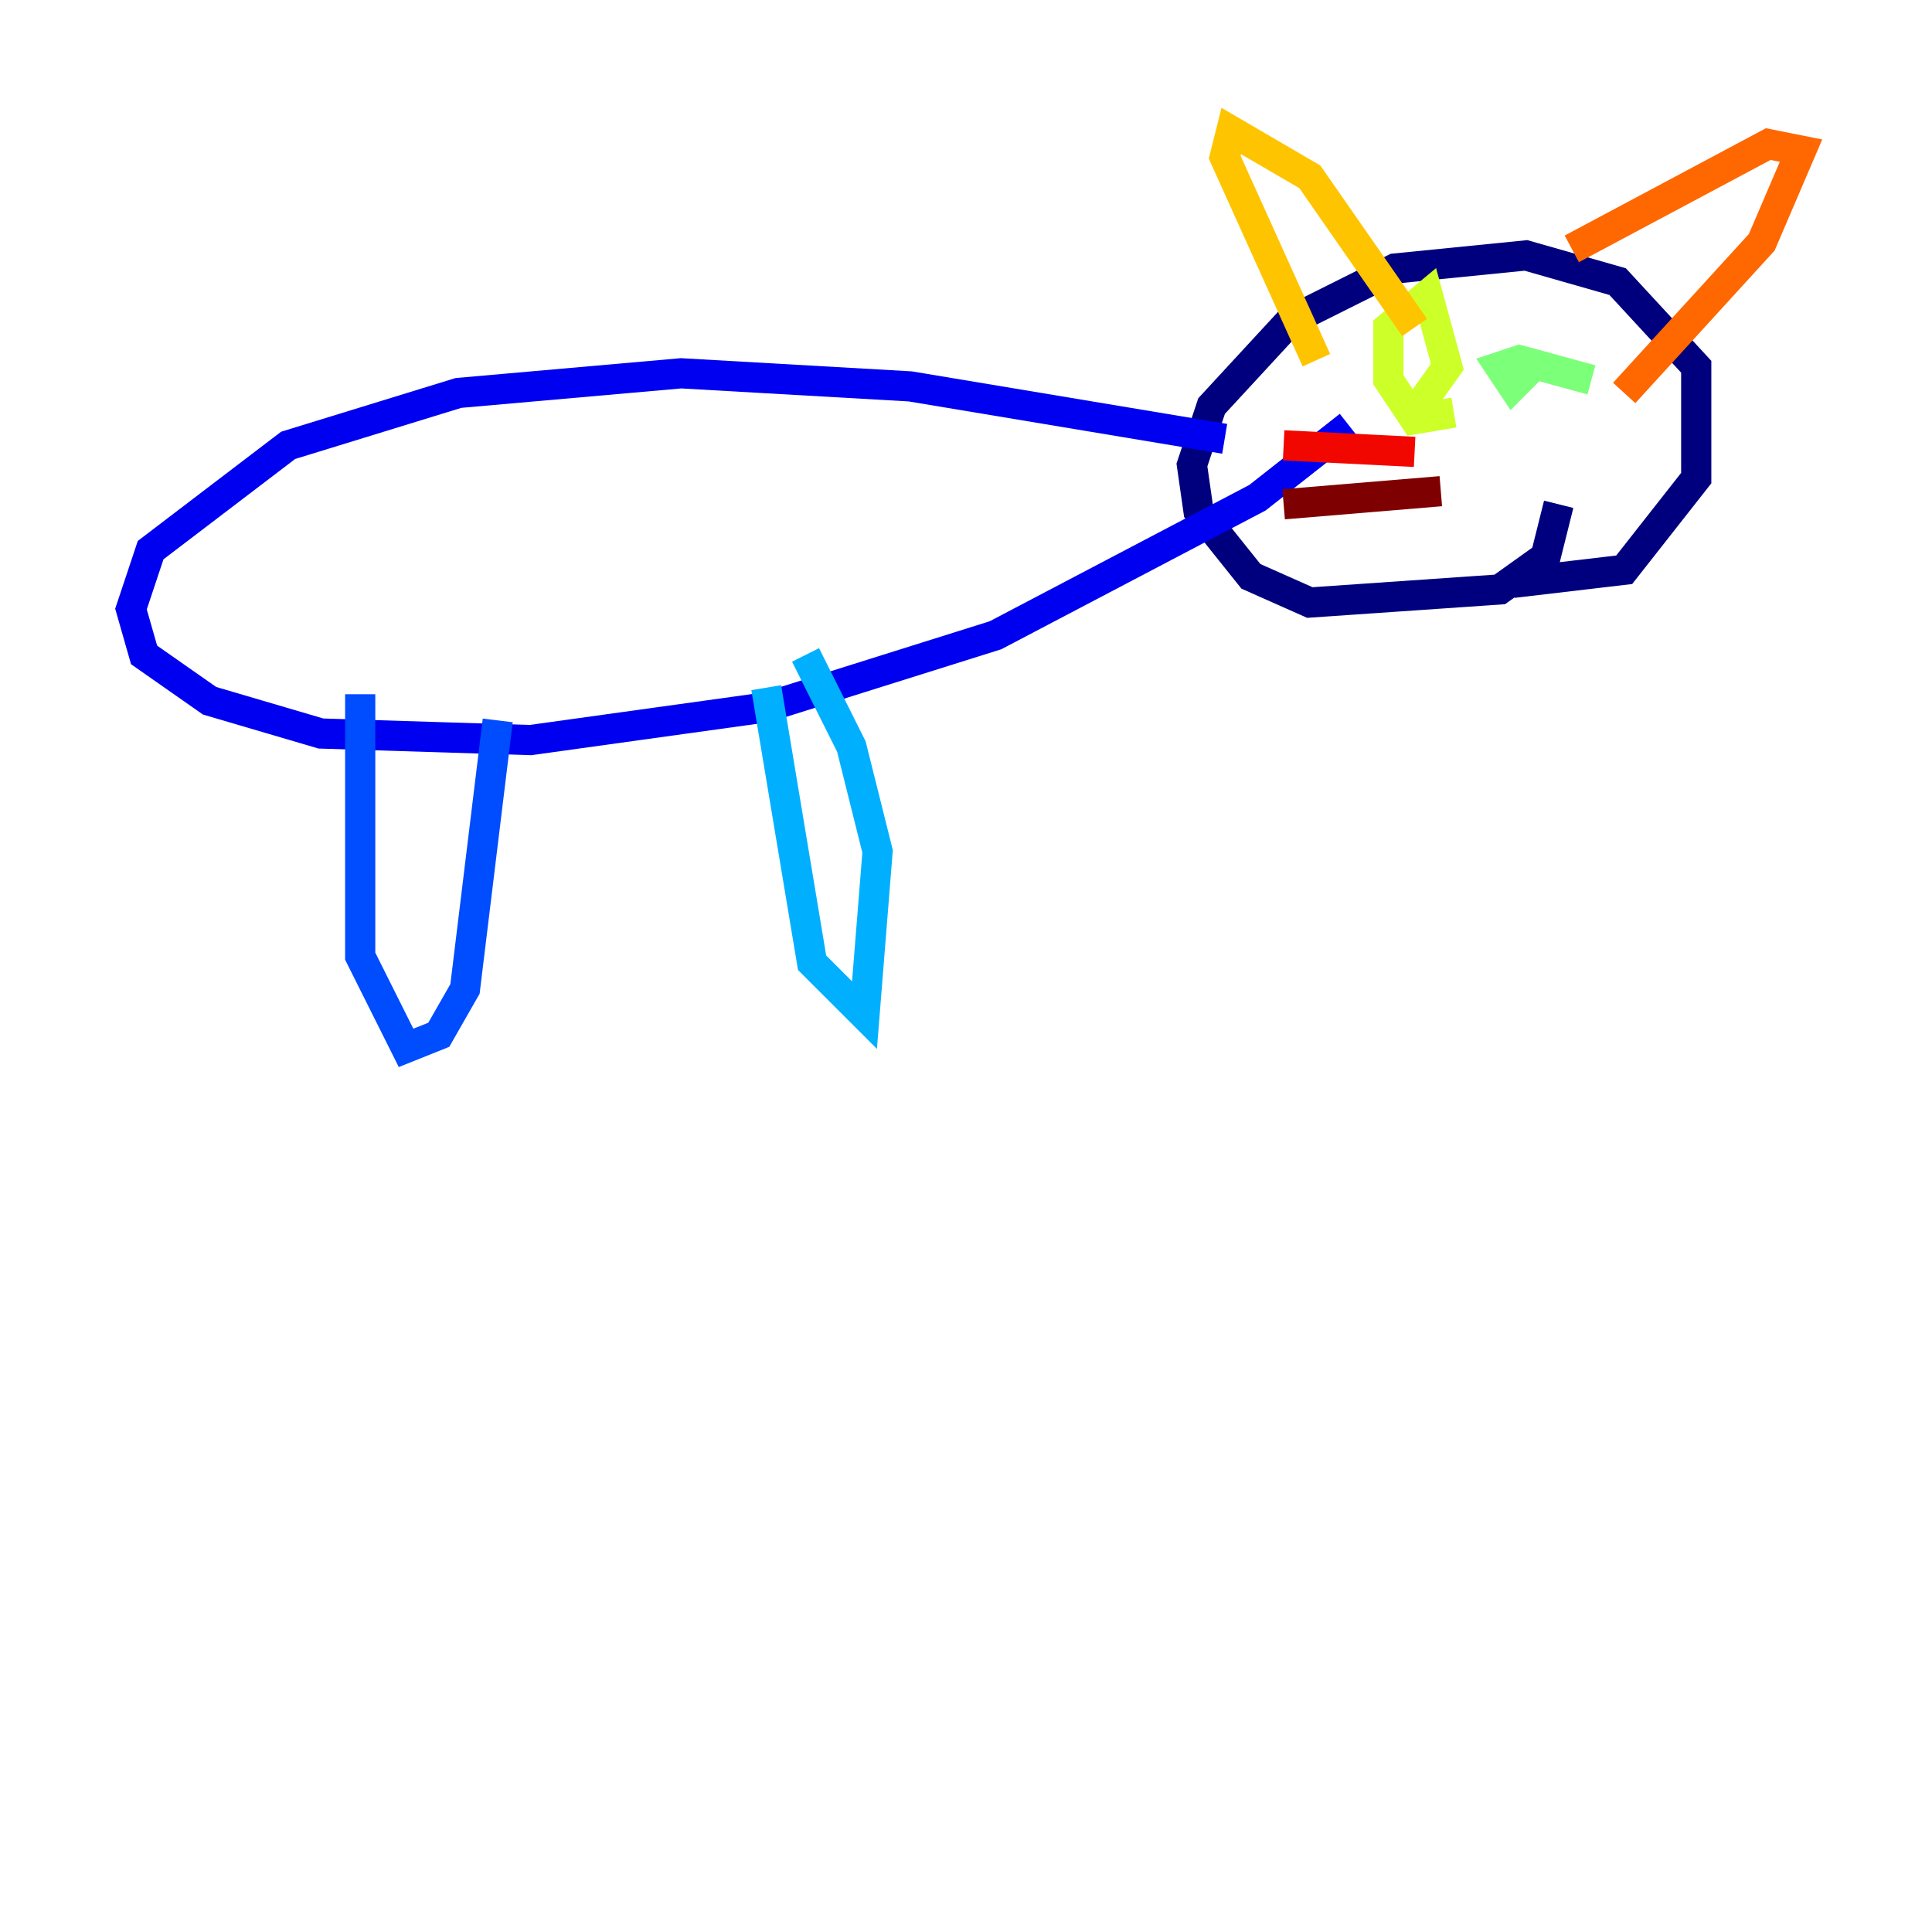 <?xml version="1.0" encoding="utf-8" ?>
<svg baseProfile="tiny" height="128" version="1.2" viewBox="0,0,128,128" width="128" xmlns="http://www.w3.org/2000/svg" xmlns:ev="http://www.w3.org/2001/xml-events" xmlns:xlink="http://www.w3.org/1999/xlink"><defs /><polyline fill="none" points="100.231,38.617 107.607,37.749 112.38,31.675 112.38,24.298 107.173,18.658 101.098,16.922 92.42,17.79 85.478,21.261 80.271,26.902 78.969,30.807 79.403,33.844 82.875,38.183 86.78,39.919 99.363,39.051 102.4,36.881 103.268,33.41" stroke="#00007f" stroke-width="2" /><polyline fill="none" points="81.139,29.071 60.312,25.6 45.125,24.732 30.373,26.034 19.091,29.505 9.98,36.447 8.678,40.352 9.546,43.39 13.885,46.427 21.261,48.597 35.146,49.031 50.766,46.861 65.953,42.088 83.308,32.976 89.383,28.203" stroke="#0000f1" stroke-width="2" /><polyline fill="none" points="23.864,45.993 23.864,63.349 26.902,69.424 29.071,68.556 30.807,65.519 32.976,47.729" stroke="#004cff" stroke-width="2" /><polyline fill="none" points="50.766,45.559 53.803,63.783 57.275,67.254 58.142,56.407 56.407,49.464 53.37,43.39" stroke="#00b0ff" stroke-width="2" /><polyline fill="none" points="93.288,24.298 93.288,24.298" stroke="#29ffcd" stroke-width="2" /><polyline fill="none" points="105.437,25.166 100.664,23.864 99.363,24.298 100.231,25.6 101.532,24.298" stroke="#7cff79" stroke-width="2" /><polyline fill="none" points="93.722,27.336 95.891,24.298 94.59,19.525 91.986,21.695 91.986,25.166 93.722,27.77 96.325,27.336" stroke="#cdff29" stroke-width="2" /><polyline fill="none" points="87.214,23.864 81.139,10.414 81.573,8.678 86.78,11.715 93.722,21.695" stroke="#ffc400" stroke-width="2" /><polyline fill="none" points="104.136,16.488 117.153,9.546 119.322,9.98 116.719,16.054 107.607,26.034" stroke="#ff6700" stroke-width="2" /><polyline fill="none" points="93.722,29.939 85.044,29.505" stroke="#f10700" stroke-width="2" /><polyline fill="none" points="95.458,32.542 85.044,33.41" stroke="#7f0000" stroke-width="2" /></svg>